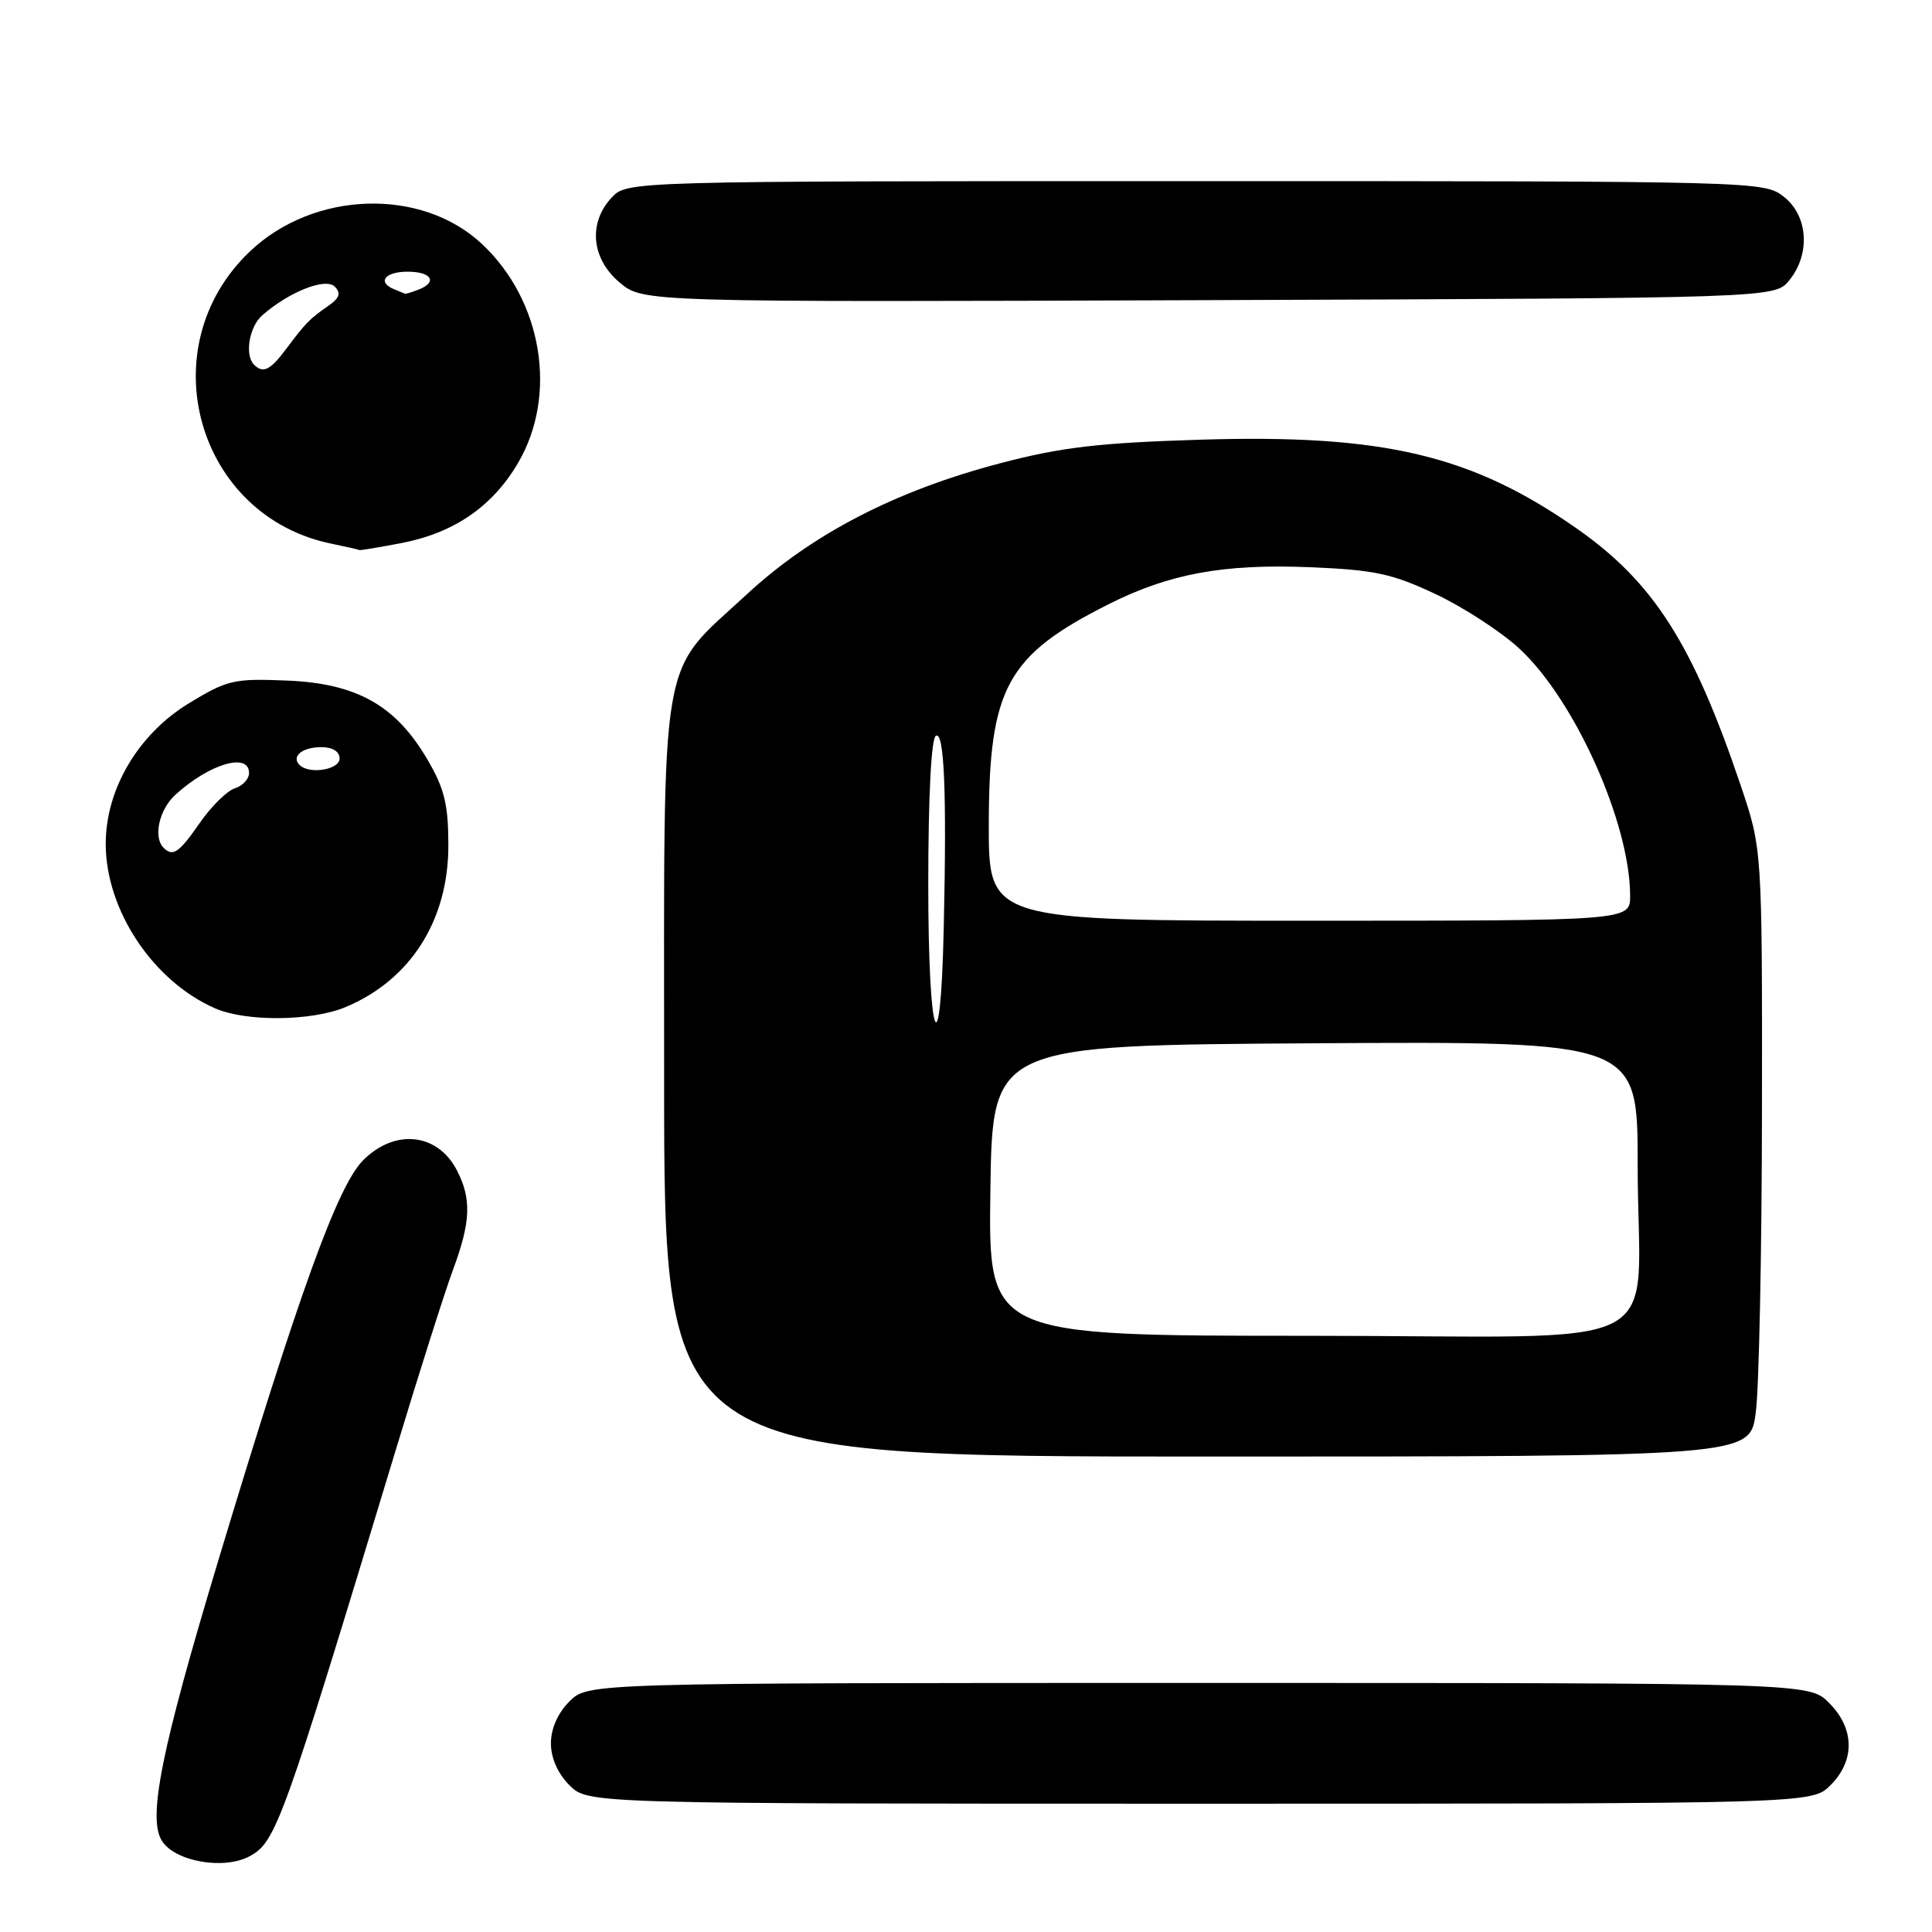 <?xml version="1.0" encoding="UTF-8" standalone="no"?>
<!DOCTYPE svg PUBLIC "-//W3C//DTD SVG 1.1//EN" "http://www.w3.org/Graphics/SVG/1.1/DTD/svg11.dtd" >
<svg xmlns="http://www.w3.org/2000/svg" xmlns:xlink="http://www.w3.org/1999/xlink" version="1.1" viewBox="0 0 256 256">
 <g >
 <path fill="currentColor"
d=" M 33.06 245.97 C 36.57 244.09 37.38 241.83 52.48 192.00 C 55.56 181.82 58.96 171.12 60.04 168.21 C 62.38 161.90 62.50 158.86 60.54 155.07 C 57.98 150.12 52.32 149.52 48.11 153.75 C 44.73 157.15 39.67 171.14 28.86 206.99 C 21.37 231.86 19.56 240.86 21.44 243.90 C 23.14 246.65 29.63 247.81 33.06 245.97 Z  M 242.55 236.55 C 245.83 233.27 245.75 229.03 242.36 225.64 C 239.73 223.00 239.73 223.00 158.82 223.00 C 77.91 223.00 77.91 223.00 75.45 225.45 C 73.91 227.00 73.00 229.05 73.00 231.00 C 73.00 232.95 73.91 235.00 75.45 236.55 C 77.91 239.00 77.91 239.00 159.00 239.00 C 240.09 239.00 240.09 239.00 242.55 236.55 Z  M 232.64 187.25 C 233.08 184.09 233.45 165.97 233.47 147.00 C 233.50 112.50 233.50 112.50 230.63 104.01 C 224.32 85.35 219.12 77.18 209.01 70.09 C 195.04 60.29 183.35 57.52 159.09 58.26 C 145.56 58.68 140.66 59.25 132.55 61.38 C 118.70 65.01 107.60 70.75 98.97 78.74 C 87.21 89.63 88.00 84.98 88.00 142.96 C 88.00 193.00 88.00 193.00 159.93 193.00 C 231.86 193.00 231.86 193.00 232.64 187.25 Z  M 45.78 133.45 C 54.42 129.84 59.45 121.90 59.41 111.92 C 59.40 106.57 58.88 104.47 56.64 100.65 C 52.43 93.46 47.29 90.57 38.07 90.18 C 30.99 89.89 30.15 90.08 25.04 93.18 C 18.31 97.28 13.99 104.58 14.01 111.86 C 14.03 120.63 20.29 130.02 28.50 133.61 C 32.61 135.41 41.29 135.32 45.78 133.45 Z  M 53.09 71.98 C 60.12 70.65 65.25 67.14 68.65 61.33 C 73.94 52.31 71.86 39.79 63.83 32.30 C 55.82 24.82 41.58 25.28 33.13 33.30 C 19.74 46.00 26.03 68.44 44.00 72.06 C 45.92 72.45 47.55 72.82 47.61 72.89 C 47.68 72.95 50.14 72.54 53.09 71.98 Z  M 237.09 37.14 C 239.92 33.65 239.59 28.61 236.37 26.07 C 233.75 24.02 233.10 24.00 158.40 24.00 C 83.08 24.00 83.08 24.00 81.04 26.19 C 77.91 29.55 78.36 34.28 82.10 37.43 C 85.20 40.04 85.20 40.04 160.19 39.77 C 235.18 39.50 235.18 39.50 237.09 37.14 Z  M 131.23 157.75 C 131.50 138.50 131.50 138.50 174.25 138.24 C 217.00 137.98 217.00 137.98 217.00 154.36 C 217.00 180.00 222.78 177.00 173.35 177.00 C 130.96 177.00 130.96 177.00 131.23 157.75 Z  M 123.00 117.26 C 123.00 105.58 123.39 97.88 124.00 97.50 C 125.12 96.81 125.46 104.94 125.05 123.00 C 124.62 142.51 123.00 137.99 123.00 117.26 Z  M 131.02 109.25 C 131.05 91.15 133.39 86.86 146.90 80.06 C 154.95 76.01 162.12 74.69 173.59 75.16 C 182.11 75.51 184.43 76.00 190.18 78.70 C 193.85 80.42 198.87 83.68 201.32 85.94 C 208.66 92.71 216.00 109.09 216.00 118.71 C 216.00 122.00 216.00 122.00 173.50 122.00 C 131.00 122.00 131.00 122.00 131.02 109.25 Z  M 21.67 112.33 C 20.27 110.93 21.09 107.26 23.25 105.30 C 27.76 101.20 33.00 99.65 33.00 102.43 C 33.00 103.22 32.15 104.13 31.11 104.46 C 30.08 104.79 27.99 106.85 26.48 109.03 C 23.72 113.01 22.90 113.57 21.67 112.33 Z  M 39.69 101.36 C 38.56 100.23 40.05 99.00 42.56 99.00 C 44.06 99.00 45.00 99.58 45.00 100.50 C 45.00 102.00 40.98 102.65 39.69 101.36 Z  M 33.67 48.33 C 32.39 47.06 33.01 43.30 34.75 41.78 C 38.29 38.67 43.15 36.75 44.36 37.98 C 45.21 38.84 45.00 39.49 43.50 40.53 C 41.03 42.24 40.49 42.80 37.91 46.25 C 35.82 49.05 34.86 49.52 33.67 48.33 Z  M 52.25 38.34 C 49.93 37.40 50.98 36.00 54.00 36.00 C 57.21 36.00 58.03 37.39 55.42 38.39 C 54.55 38.73 53.76 38.96 53.67 38.92 C 53.58 38.88 52.94 38.62 52.25 38.34 Z "/>
</g>
</svg>